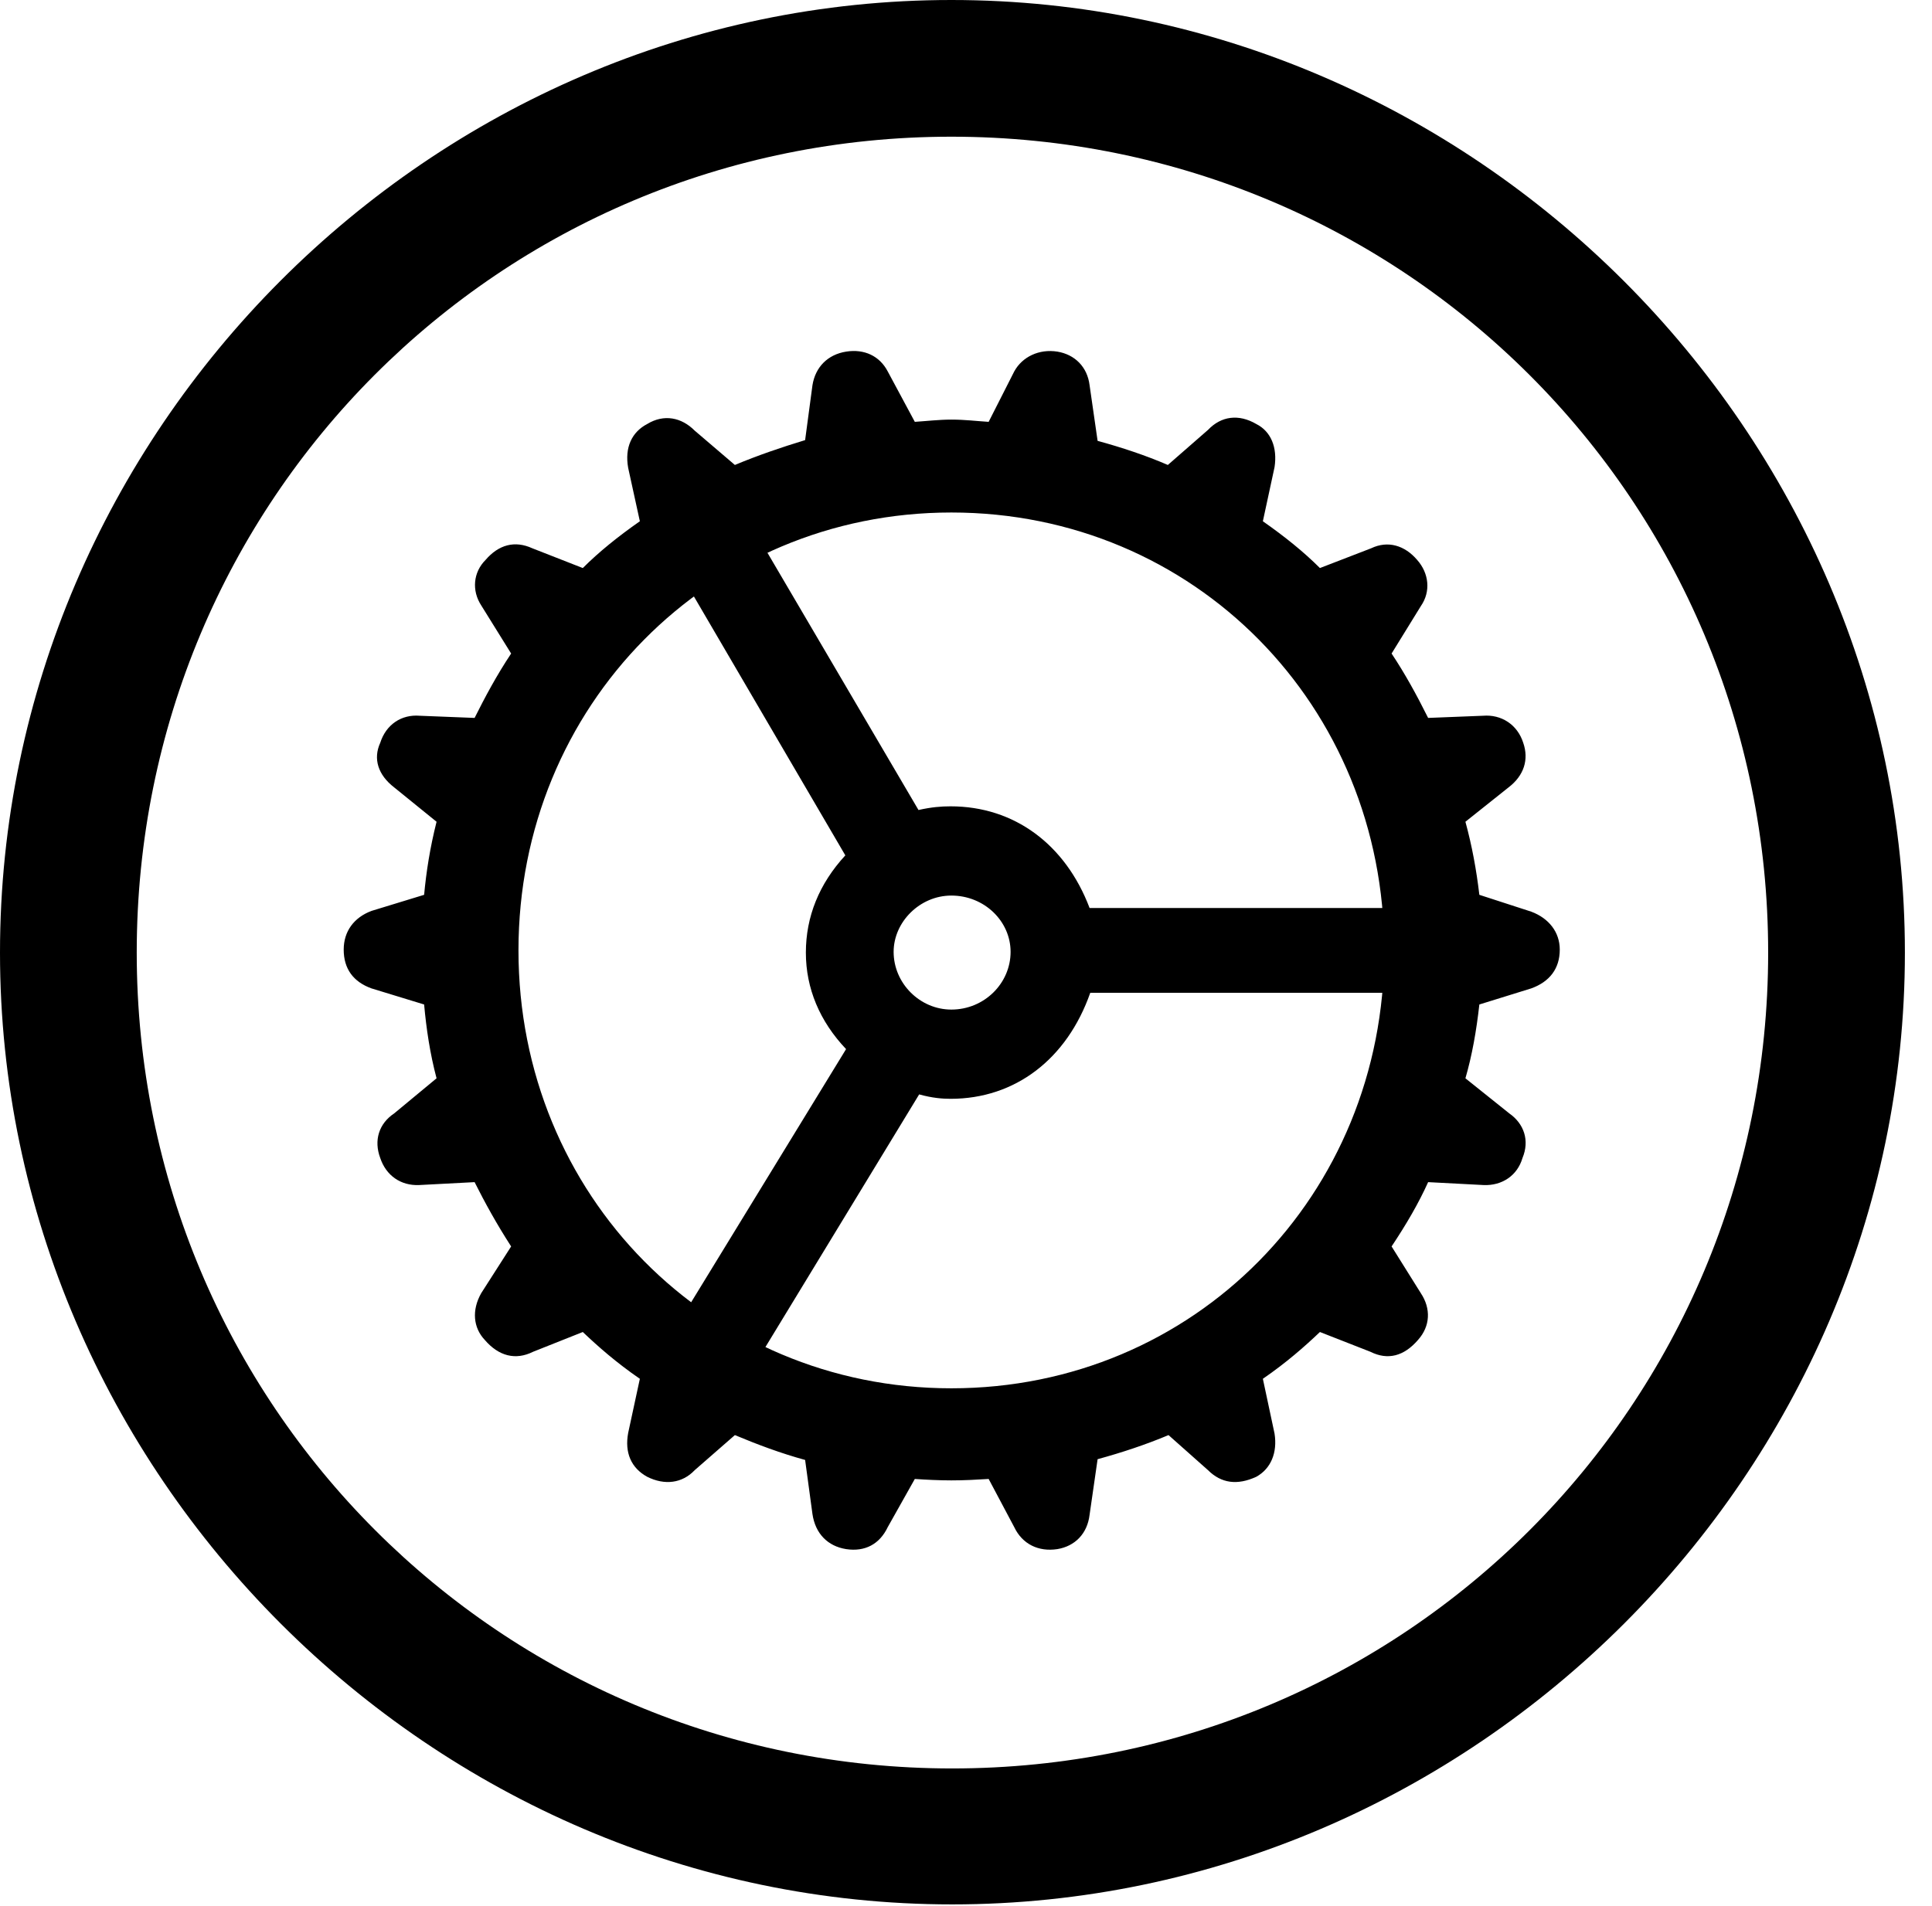 <svg version="1.1" xmlns="http://www.w3.org/2000/svg" xmlns:xlink="http://www.w3.org/1999/xlink" width="25.801" height="25.459" viewBox="0 0 25.801 25.459">
 <g>
  <rect height="25.459" opacity="0" width="25.801" x="0" y="0"/>
  <path d="M12.715 25.439C19.678 25.439 25.439 19.678 25.439 12.725C25.439 5.762 19.668 0 12.705 0C5.752 0 0 5.762 0 12.725C0 19.678 5.762 25.439 12.715 25.439ZM12.715 23.623C6.68 23.623 1.826 18.76 1.826 12.725C1.826 6.68 6.67 1.826 12.705 1.826C18.75 1.826 23.613 6.68 23.613 12.725C23.613 18.76 18.76 23.623 12.715 23.623Z" fill="currentColor"/>
  <path d="M12.705 19.775C12.881 19.775 13.037 19.766 13.203 19.756L13.545 20.4C13.652 20.625 13.867 20.732 14.121 20.693C14.355 20.654 14.521 20.488 14.551 20.234L14.658 19.492C14.98 19.404 15.303 19.297 15.605 19.17L16.133 19.639C16.309 19.814 16.523 19.844 16.777 19.727C16.973 19.619 17.061 19.404 17.021 19.15L16.865 18.418C17.178 18.203 17.422 17.988 17.627 17.793L18.301 18.057C18.535 18.174 18.75 18.115 18.936 17.9C19.102 17.715 19.111 17.48 18.975 17.275L18.584 16.65C18.779 16.357 18.945 16.074 19.072 15.791L19.814 15.83C20.059 15.84 20.264 15.703 20.332 15.469C20.43 15.234 20.352 15.01 20.156 14.873L19.57 14.404C19.658 14.102 19.717 13.77 19.756 13.418L20.449 13.203C20.693 13.115 20.83 12.94 20.83 12.685C20.83 12.451 20.684 12.266 20.449 12.178L19.756 11.953C19.717 11.621 19.658 11.299 19.57 10.977L20.146 10.518C20.352 10.361 20.42 10.146 20.342 9.922C20.264 9.678 20.049 9.541 19.805 9.561L19.072 9.59C18.916 9.277 18.76 8.994 18.584 8.73L18.975 8.096C19.111 7.9 19.082 7.656 18.926 7.48C18.76 7.285 18.535 7.217 18.311 7.324L17.627 7.588C17.412 7.373 17.158 7.168 16.865 6.963L17.021 6.24C17.061 5.977 16.973 5.762 16.777 5.664C16.543 5.527 16.309 5.557 16.133 5.742L15.596 6.211C15.303 6.084 14.98 5.977 14.658 5.889L14.551 5.146C14.521 4.902 14.355 4.736 14.121 4.697C13.877 4.658 13.652 4.766 13.545 4.961L13.203 5.635C13.037 5.625 12.891 5.605 12.705 5.605C12.539 5.605 12.373 5.625 12.217 5.635L11.855 4.961C11.748 4.756 11.543 4.658 11.299 4.697C11.055 4.736 10.889 4.902 10.85 5.146L10.752 5.879C10.43 5.977 10.117 6.084 9.814 6.211L9.277 5.752C9.102 5.576 8.867 5.527 8.643 5.664C8.438 5.771 8.34 5.977 8.389 6.25L8.545 6.963C8.252 7.168 7.998 7.373 7.783 7.588L7.109 7.324C6.875 7.217 6.66 7.275 6.484 7.48C6.318 7.646 6.299 7.891 6.426 8.086L6.826 8.73C6.631 9.023 6.475 9.316 6.338 9.59L5.605 9.561C5.361 9.541 5.156 9.678 5.078 9.922C4.98 10.137 5.049 10.352 5.264 10.518L5.83 10.977C5.742 11.328 5.693 11.641 5.664 11.953L4.961 12.168C4.727 12.256 4.59 12.441 4.59 12.685C4.59 12.94 4.717 13.115 4.961 13.203L5.664 13.418C5.693 13.74 5.742 14.072 5.83 14.404L5.264 14.873C5.059 15.01 4.99 15.234 5.078 15.469C5.156 15.703 5.352 15.84 5.596 15.83L6.338 15.791C6.475 16.064 6.631 16.348 6.826 16.65L6.426 17.275C6.299 17.5 6.318 17.734 6.475 17.9C6.66 18.115 6.885 18.174 7.119 18.057L7.783 17.793C7.988 17.988 8.232 18.203 8.545 18.418L8.389 19.141C8.34 19.404 8.428 19.609 8.643 19.727C8.877 19.844 9.111 19.814 9.277 19.639L9.814 19.17C10.117 19.297 10.43 19.414 10.752 19.502L10.85 20.225C10.889 20.488 11.055 20.654 11.299 20.693C11.553 20.732 11.748 20.625 11.855 20.4L12.217 19.756C12.363 19.766 12.539 19.775 12.705 19.775ZM12.705 18.545C9.473 18.545 6.924 15.967 6.924 12.695C6.924 9.424 9.473 6.846 12.705 6.846C15.947 6.846 18.486 9.424 18.486 12.695C18.486 15.967 15.947 18.545 12.705 18.545ZM12.695 14.678C13.555 14.678 14.248 14.15 14.56 13.262L19.395 13.262L19.395 12.129L14.551 12.129C14.229 11.279 13.545 10.771 12.695 10.771C12.568 10.771 12.441 10.781 12.266 10.82L9.824 6.66L8.828 7.217L11.289 11.426C10.938 11.807 10.762 12.246 10.762 12.725C10.762 13.203 10.947 13.643 11.299 14.014L8.76 18.164L9.756 18.76L12.275 14.619C12.451 14.668 12.588 14.678 12.695 14.678ZM11.934 12.715C11.934 12.315 12.285 11.963 12.705 11.963C13.145 11.963 13.496 12.305 13.496 12.715C13.496 13.135 13.145 13.486 12.705 13.486C12.285 13.486 11.934 13.135 11.934 12.715Z" fill="currentColor"/>
 </g>
</svg>
